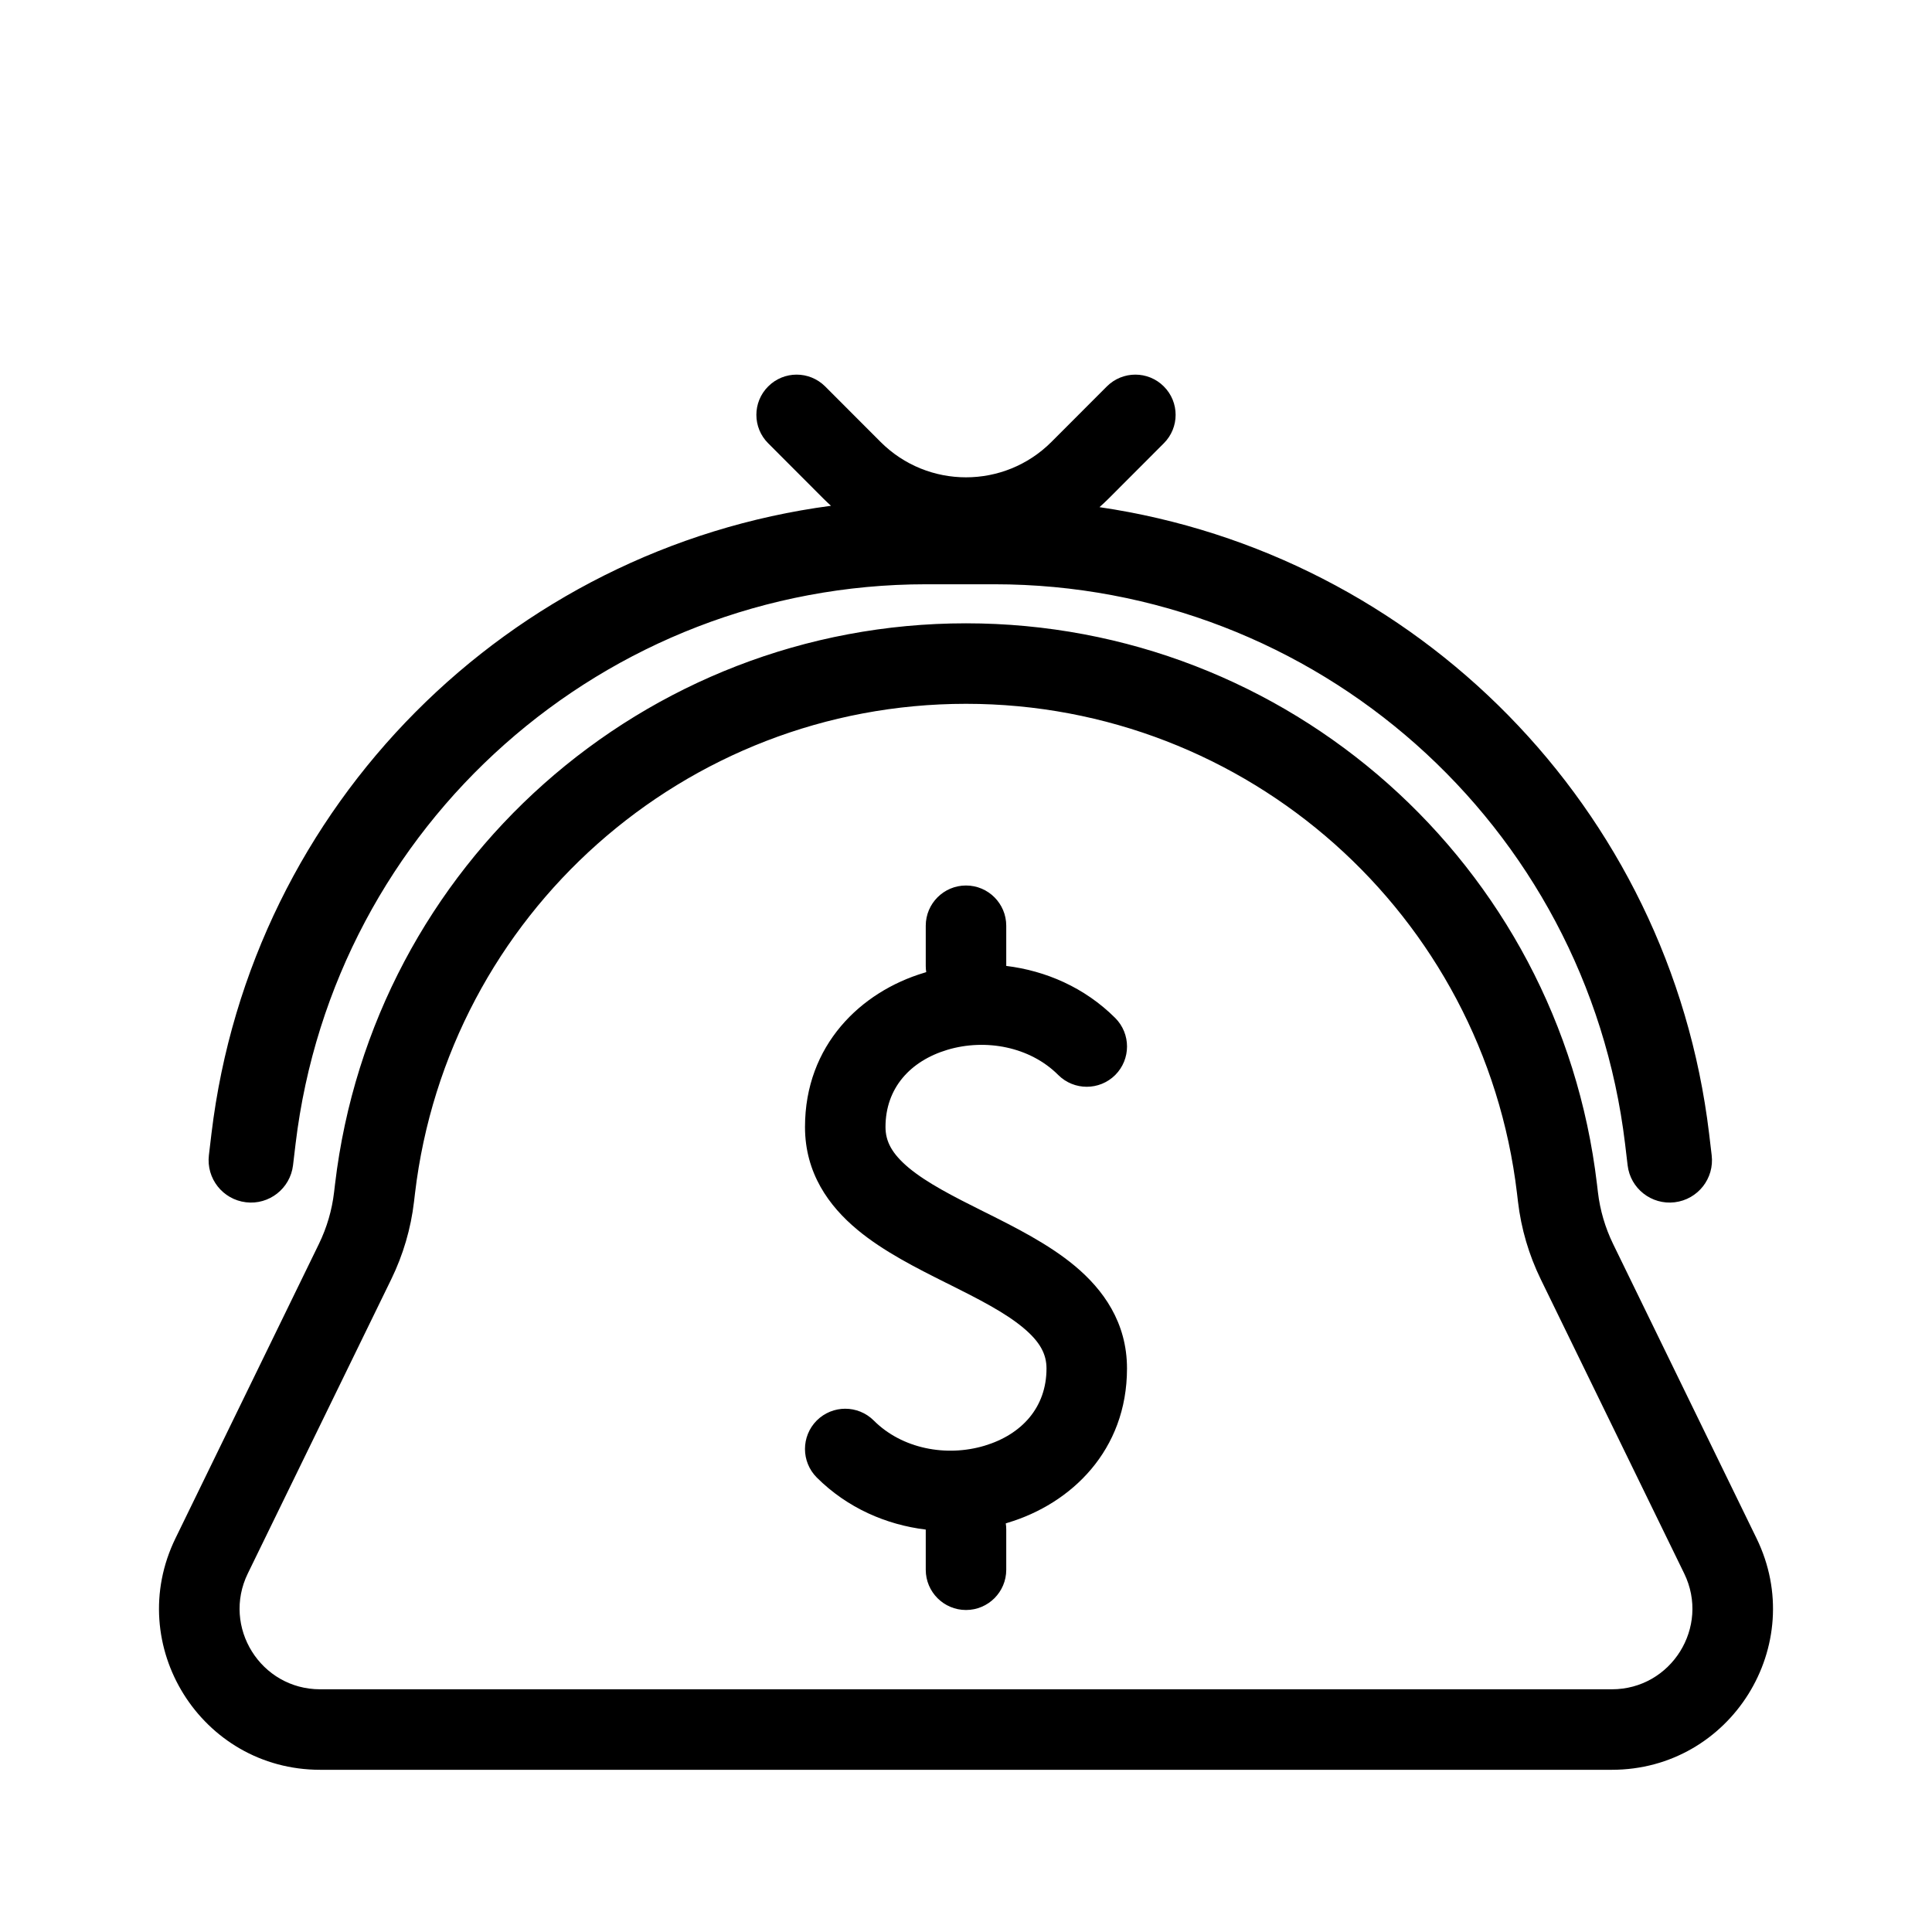 <svg width="24" height="24" viewBox="0 0 24 24" fill="none" xmlns="http://www.w3.org/2000/svg">
<path fill-rule="evenodd" clip-rule="evenodd" d="M9.543 4.8C9.738 4.605 10.054 4.605 10.25 4.8L10.939 5.49C11.525 6.076 12.475 6.076 13.061 5.49L13.75 4.8C13.946 4.605 14.262 4.605 14.457 4.8C14.653 4.995 14.653 5.312 14.457 5.507L13.768 6.197C13.732 6.233 13.695 6.267 13.658 6.3C17.593 6.878 20.744 10.027 21.231 14.081L21.263 14.35C21.298 14.639 21.092 14.9 20.804 14.935C20.515 14.97 20.253 14.764 20.219 14.476L20.187 14.207C19.71 10.242 16.347 7.258 12.353 7.258H11.505C7.512 7.258 4.148 10.242 3.672 14.207L3.64 14.476C3.605 14.764 3.343 14.97 3.055 14.935C2.766 14.9 2.561 14.639 2.595 14.35L2.627 14.081C3.119 9.985 6.331 6.812 10.323 6.283C10.292 6.255 10.262 6.227 10.232 6.197L9.543 5.507C9.347 5.312 9.347 4.995 9.543 4.8ZM20.023 20.985H3.977C3.238 20.985 2.755 20.211 3.078 19.547L4.861 15.89C5.008 15.588 5.104 15.262 5.143 14.928L5.155 14.826C5.566 11.357 8.507 8.743 12 8.743C15.493 8.743 18.434 11.357 18.845 14.826L18.857 14.928C18.896 15.262 18.992 15.588 19.139 15.89L20.922 19.547C21.245 20.211 20.762 20.985 20.023 20.985ZM4.162 14.709C4.632 10.736 8 7.743 12 7.743C16 7.743 19.368 10.736 19.838 14.709L19.85 14.81C19.876 15.033 19.94 15.25 20.038 15.452L21.82 19.109C22.468 20.437 21.501 21.985 20.023 21.985H3.977C2.499 21.985 1.532 20.437 2.18 19.109L3.962 15.452C4.06 15.25 4.124 15.033 4.15 14.81L4.162 14.709ZM13.854 12.646C13.473 12.266 12.99 12.059 12.5 11.999V11.5C12.5 11.224 12.276 11 12 11C11.724 11 11.5 11.224 11.5 11.5V12C11.5 12.026 11.502 12.052 11.506 12.076L11.481 12.084C10.693 12.32 10 12.983 10 14C10 14.573 10.297 14.982 10.649 15.275C10.975 15.547 11.394 15.756 11.749 15.934L11.776 15.947C12.166 16.142 12.483 16.304 12.711 16.494C12.922 16.67 13 16.823 13 17C13 17.483 12.693 17.82 12.231 17.959C11.755 18.102 11.204 17.997 10.854 17.646C10.658 17.451 10.342 17.451 10.146 17.646C9.951 17.842 9.951 18.158 10.146 18.354C10.527 18.734 11.01 18.941 11.5 19.001V19.5C11.5 19.776 11.724 20 12 20C12.276 20 12.5 19.776 12.5 19.5V19C12.5 18.974 12.498 18.948 12.494 18.924C12.502 18.921 12.511 18.919 12.519 18.916C13.307 18.68 14 18.017 14 17C14 16.427 13.703 16.018 13.351 15.725C13.025 15.453 12.606 15.244 12.251 15.066L12.251 15.066L12.251 15.066L12.251 15.066L12.224 15.053C11.834 14.858 11.517 14.696 11.289 14.507C11.078 14.33 11 14.178 11 14C11 13.517 11.307 13.18 11.769 13.041C12.245 12.899 12.796 13.003 13.146 13.354C13.342 13.549 13.658 13.549 13.854 13.354C14.049 13.158 14.049 12.842 13.854 12.646Z" fill="black"/>
</svg>
